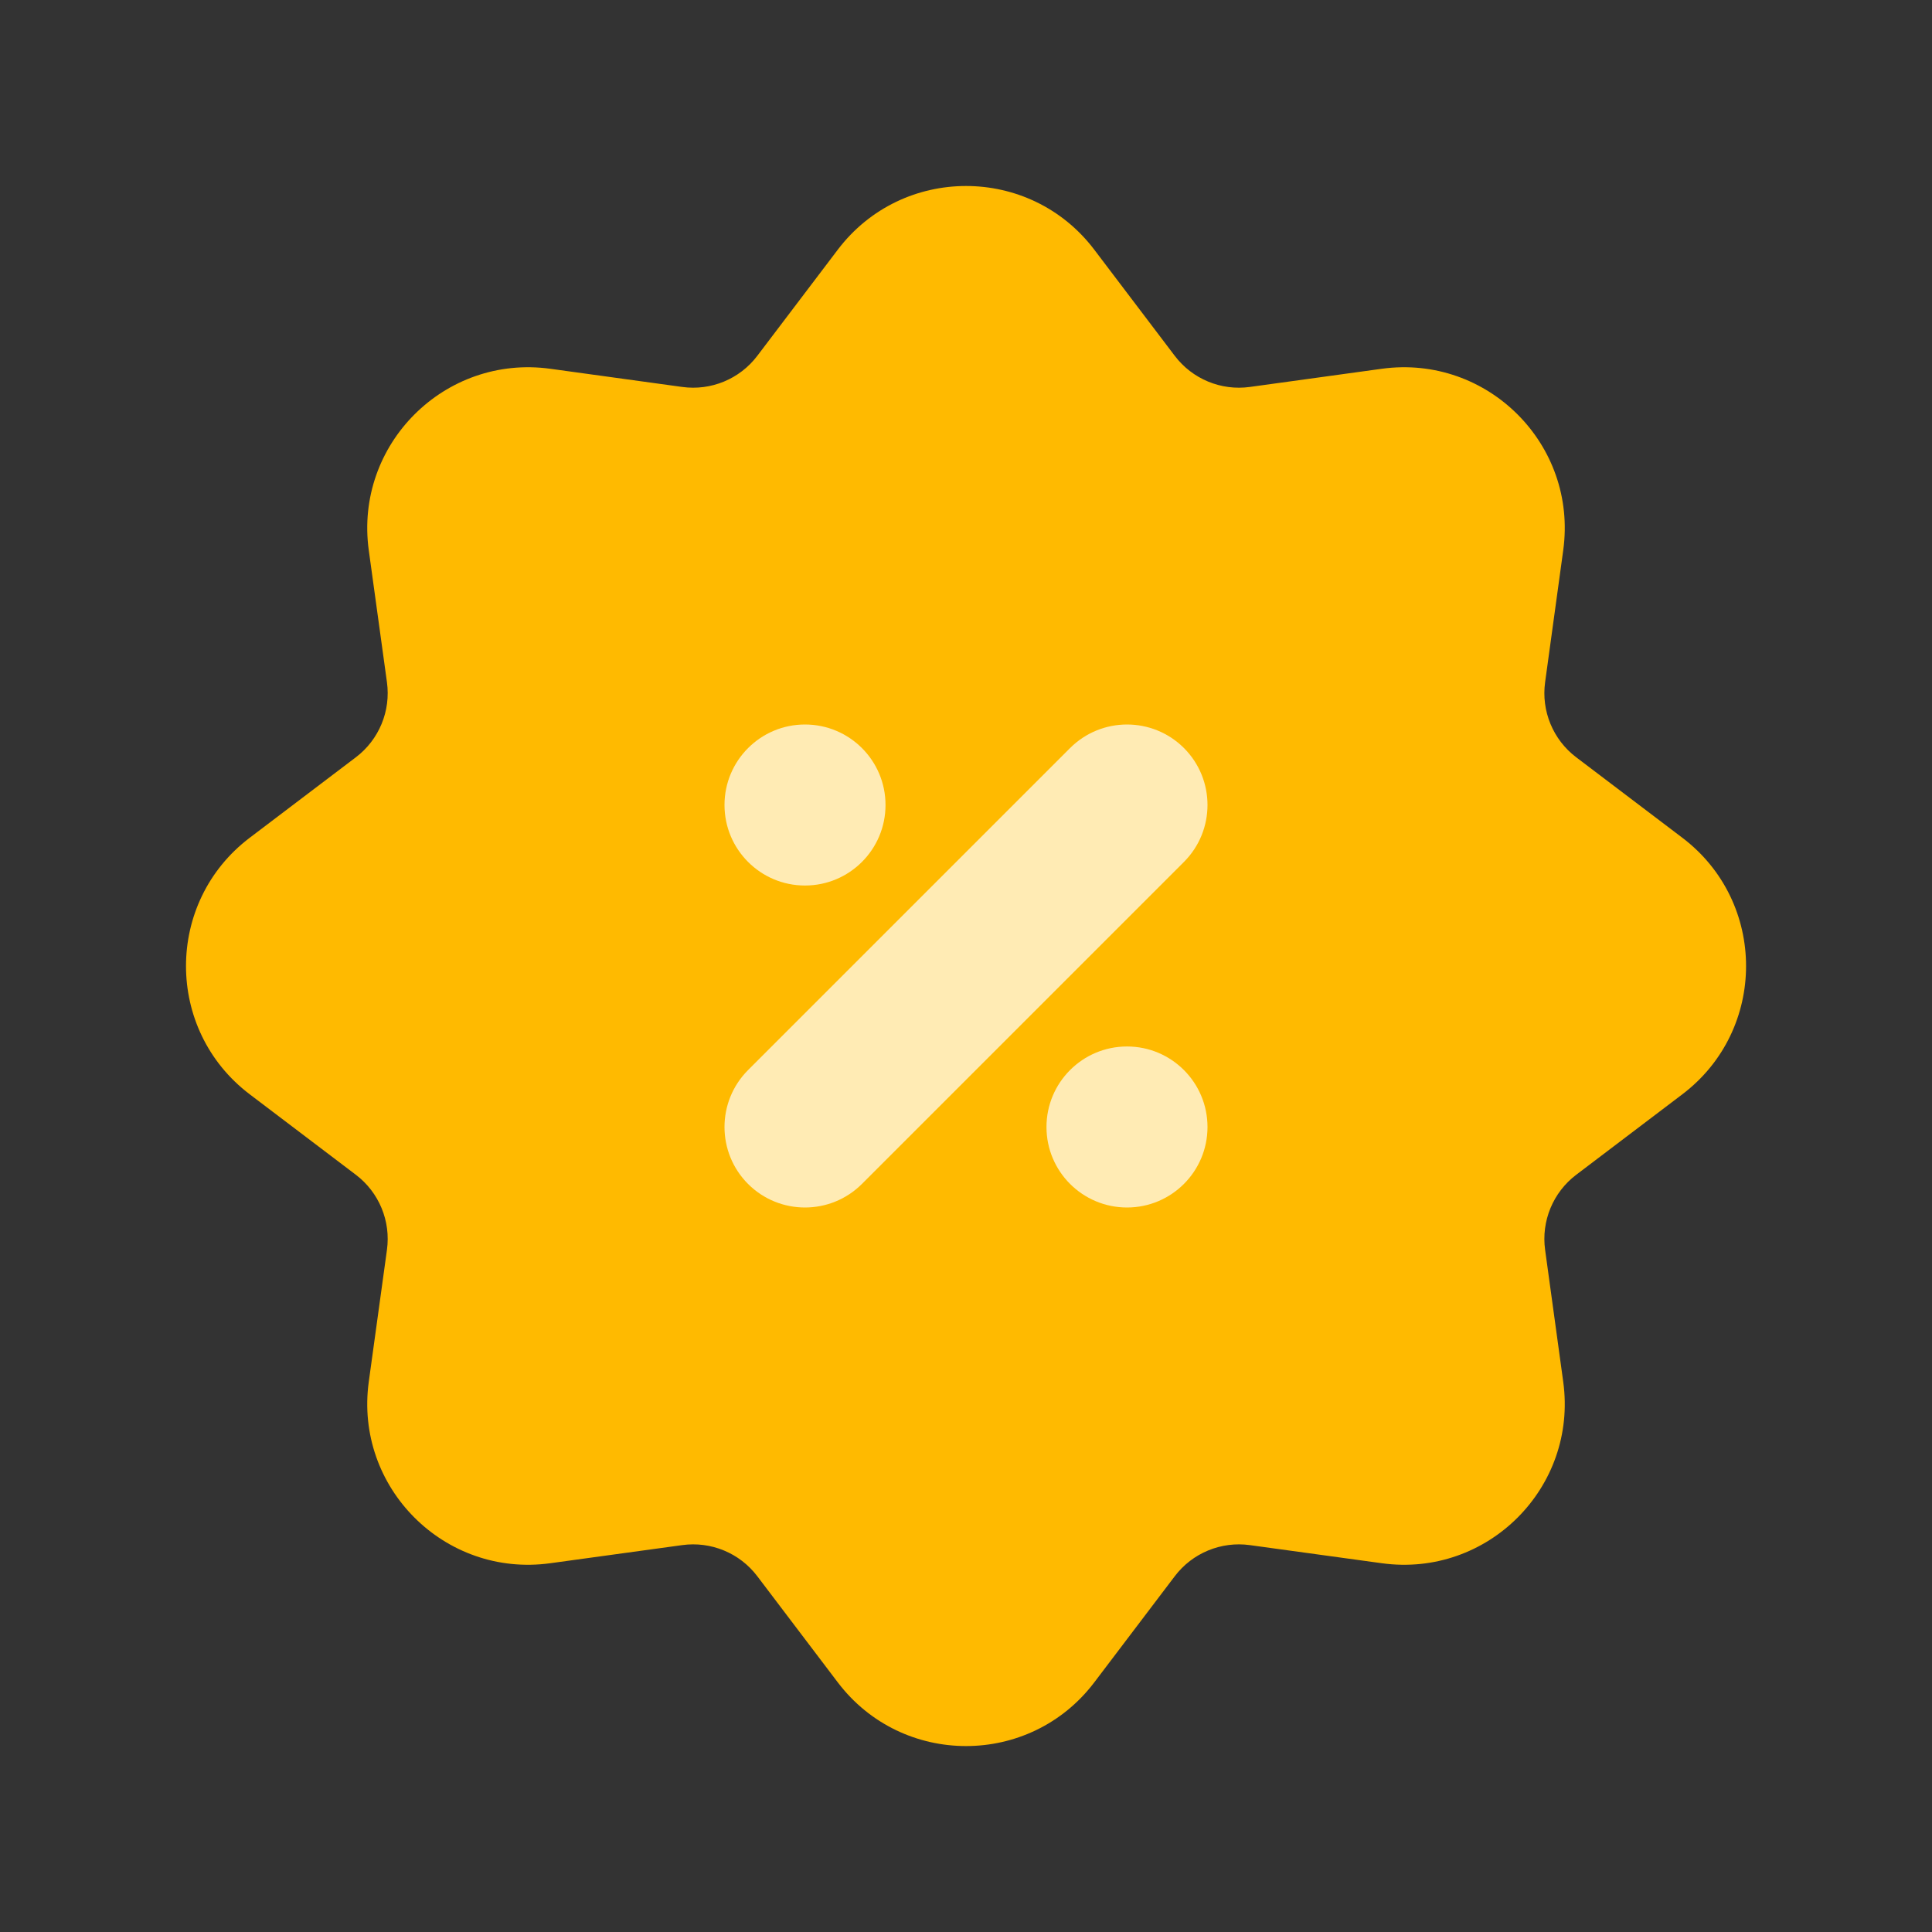 <svg width="32" height="32" viewBox="0 0 32 32" fill="none" xmlns="http://www.w3.org/2000/svg">
<rect x="0" y="0" width="32" height="32" fill="#333333" stroke="none"/>
<path d="M13.876 4.136C14.943 2.729 17.058 2.729 18.125 4.136L19.458 5.894C19.749 6.278 20.225 6.475 20.702 6.409L22.887 6.108C24.637 5.868 26.133 7.364 25.892 9.114L25.592 11.299C25.526 11.776 25.723 12.252 26.107 12.543L27.865 13.876C29.272 14.943 29.272 17.058 27.865 18.125L26.107 19.458C25.723 19.749 25.526 20.225 25.592 20.702L25.892 22.887C26.133 24.637 24.637 26.133 22.887 25.892L20.702 25.592C20.225 25.526 19.749 25.723 19.458 26.107L18.125 27.865C17.058 29.272 14.943 29.272 13.876 27.865L12.543 26.107C12.252 25.723 11.776 25.526 11.299 25.592L9.114 25.892C7.364 26.133 5.868 24.637 6.108 22.887L6.409 20.702C6.475 20.225 6.278 19.749 5.894 19.458L4.136 18.125C2.729 17.058 2.729 14.943 4.136 13.876L5.894 12.543C6.278 12.252 6.475 11.776 6.409 11.299L6.108 9.114C5.868 7.364 7.364 5.868 9.114 6.108L11.299 6.409C11.776 6.475 12.252 6.278 12.543 5.894L13.876 4.136Z" fill="#FFBA00"/>
<path d="M19.61 14.276L14.276 19.61C13.755 20.13 12.911 20.13 12.39 19.61C11.87 19.089 11.87 18.245 12.39 17.724L17.724 12.39C18.245 11.87 19.089 11.87 19.61 12.39C20.13 12.911 20.13 13.755 19.61 14.276Z" fill="#FFEBB4"/>
<path d="M14.667 13.333C14.667 14.07 14.07 14.667 13.333 14.667C12.597 14.667 12 14.07 12 13.333C12 12.597 12.597 12 13.333 12C14.07 12 14.667 12.597 14.667 13.333Z" fill="#FFEBB4"/>
<path d="M17.333 18.667C17.333 19.403 17.93 20 18.667 20C19.403 20 20 19.403 20 18.667C20 17.93 19.403 17.333 18.667 17.333C17.93 17.333 17.333 17.93 17.333 18.667Z" fill="#FFEBB4"/>
</svg>
